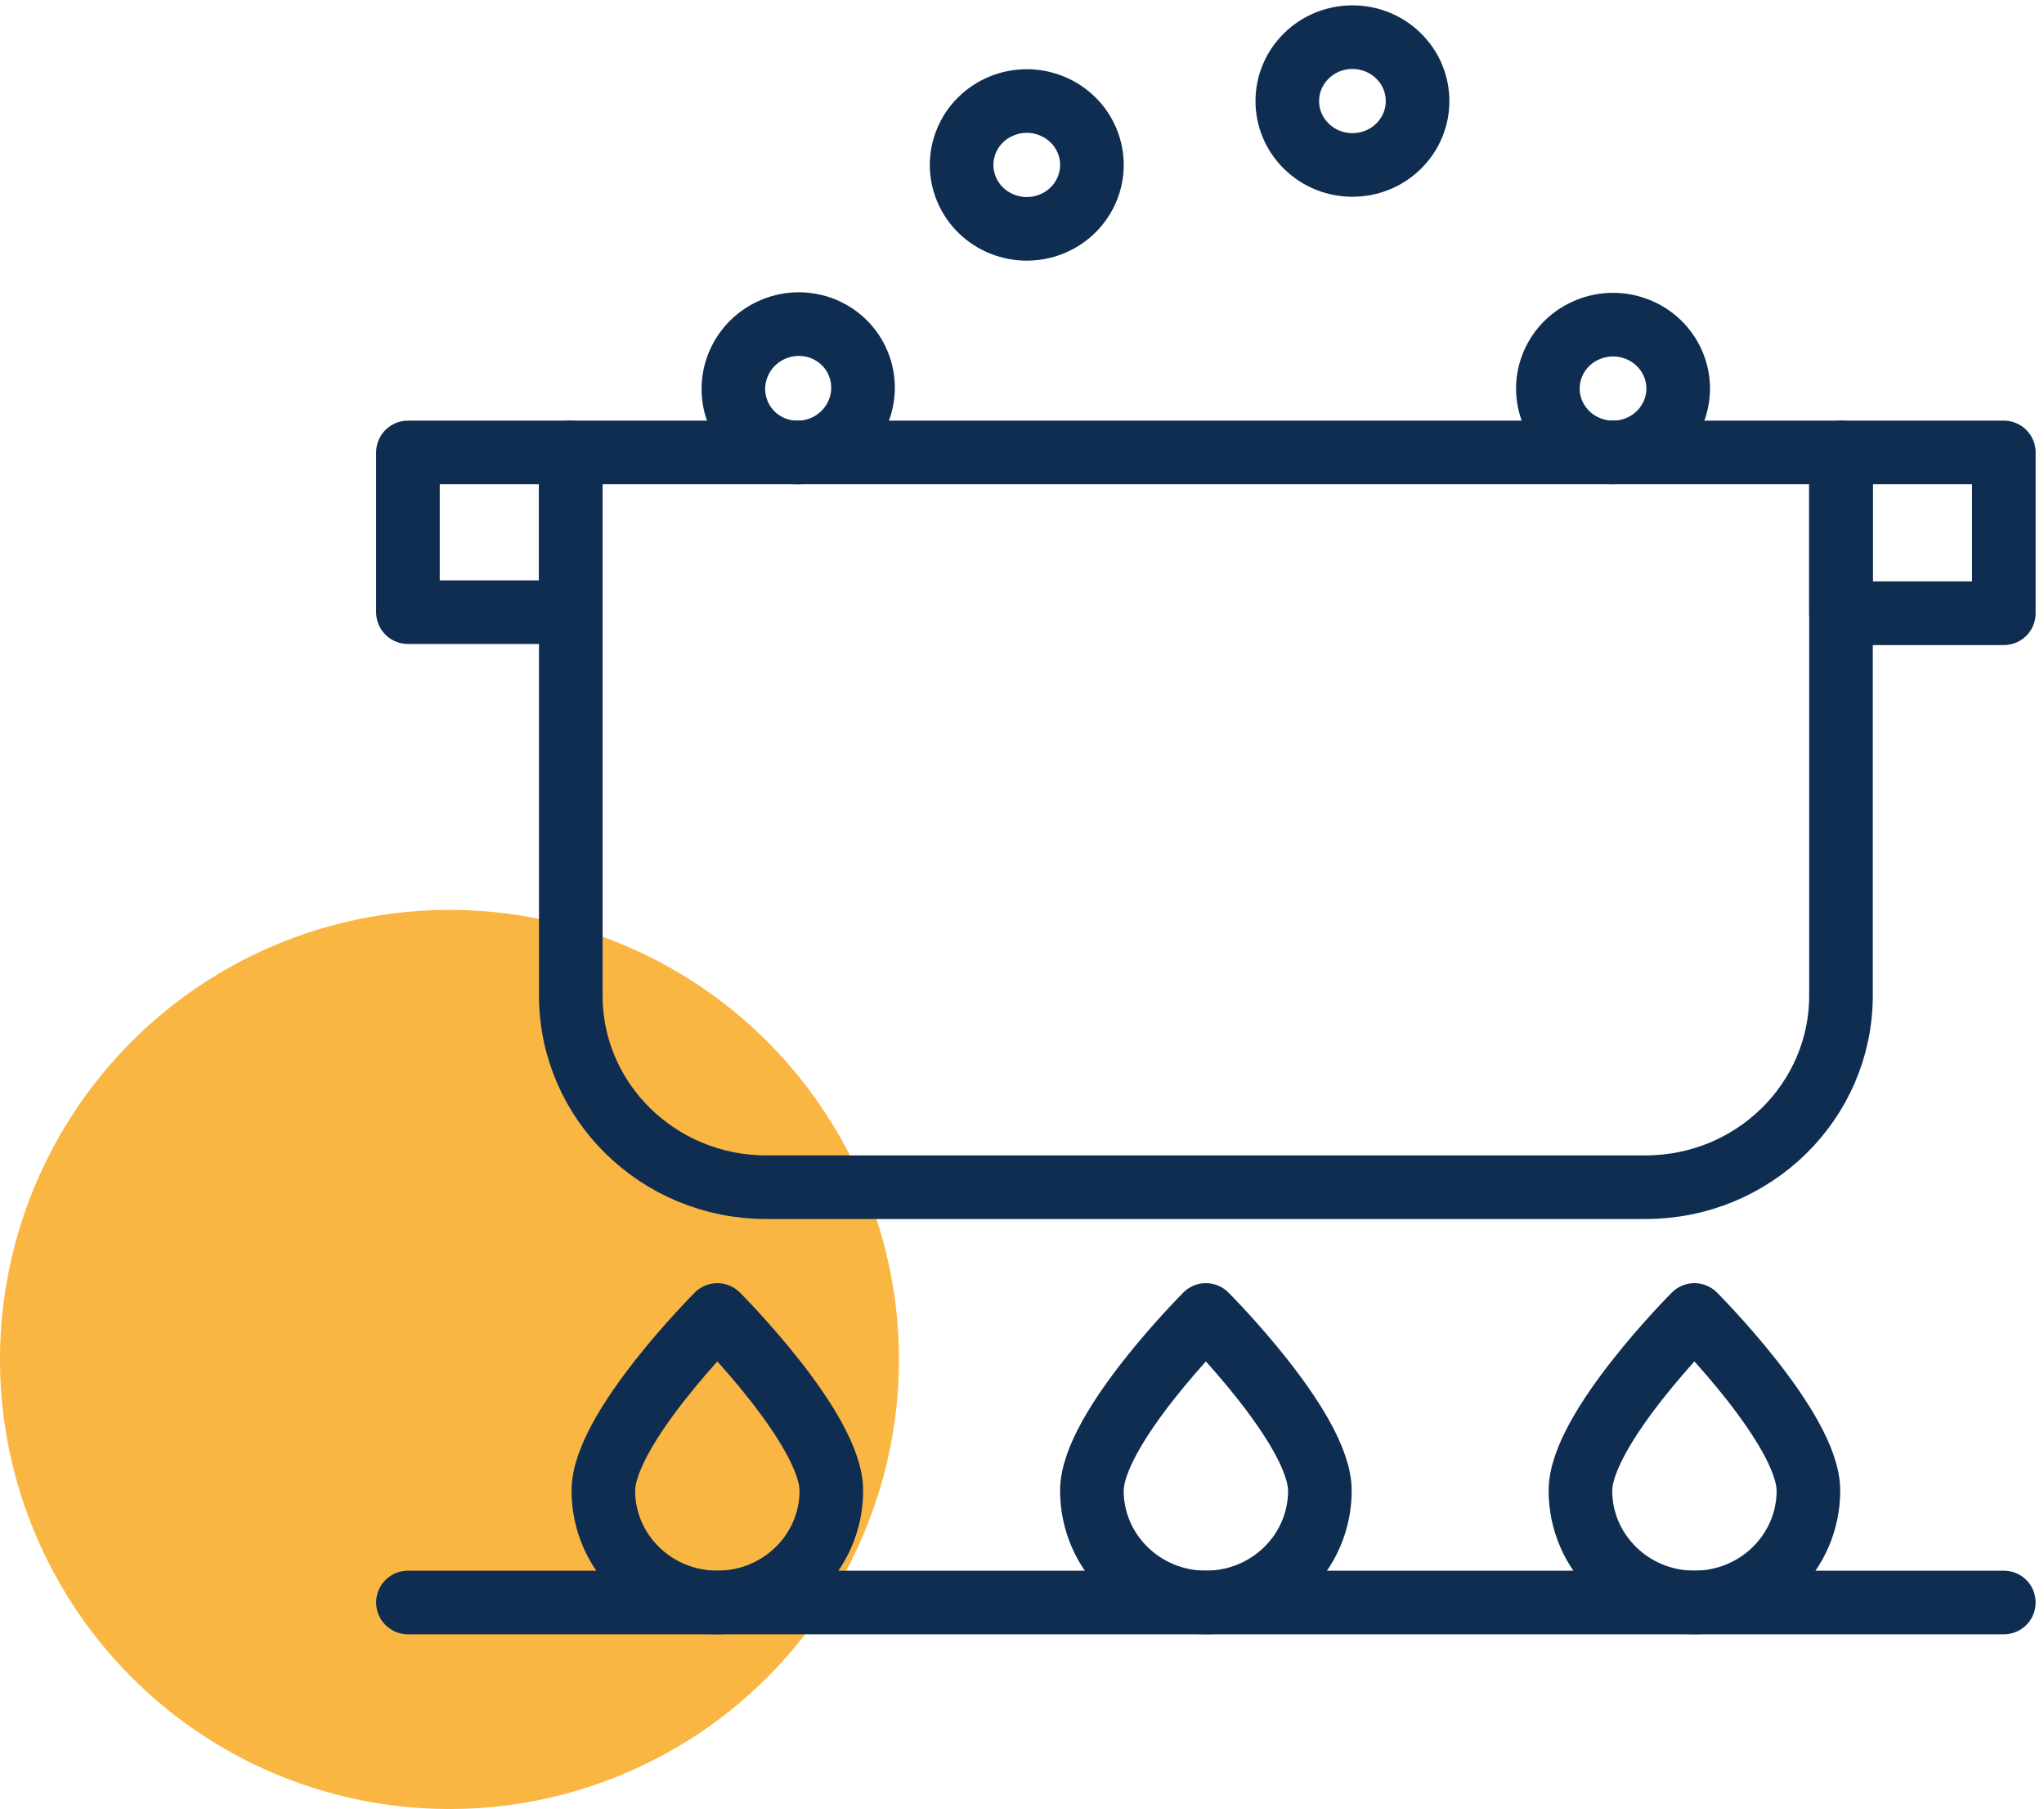 <svg width="191" height="169" viewBox="0 0 191 169" fill="none" xmlns="http://www.w3.org/2000/svg">
<circle cx="42" cy="127" r="42" fill="#FAB642"/>
<path d="M38.119 149.705H187.246" stroke="#0E2D51" stroke-width="5.944" stroke-miterlimit="10" stroke-linecap="round" stroke-linejoin="round"/>
<path d="M77.684 139.259C77.684 145.028 72.915 149.704 67.032 149.704C61.149 149.704 56.38 145.028 56.38 139.259C56.38 133.49 67.032 122.845 67.032 122.845C67.032 122.845 77.684 133.49 77.684 139.259Z" stroke="#0E2D51" stroke-width="5.944" stroke-miterlimit="10" stroke-linecap="round" stroke-linejoin="round"/>
<path d="M123.335 139.259C123.335 145.028 118.566 149.704 112.683 149.704C106.8 149.704 102.031 145.028 102.031 139.259C102.031 133.49 112.683 122.845 112.683 122.845C112.683 122.845 123.335 133.49 123.335 139.259Z" stroke="#0E2D51" stroke-width="5.944" stroke-miterlimit="10" stroke-linecap="round" stroke-linejoin="round"/>
<path d="M168.986 139.259C168.986 145.028 164.217 149.704 158.334 149.704C152.451 149.704 147.682 145.028 147.682 139.259C147.682 133.49 158.334 122.845 158.334 122.845C158.334 122.845 168.986 133.49 168.986 139.259Z" stroke="#0E2D51" stroke-width="5.944" stroke-miterlimit="10" stroke-linecap="round" stroke-linejoin="round"/>
<path d="M153.769 110.908H71.597C61.512 110.908 53.337 102.891 53.337 93.002V42.268H172.03V93.002C172.03 102.891 163.854 110.908 153.769 110.908Z" stroke="#0E2D51" stroke-width="5.944" stroke-miterlimit="10" stroke-linecap="round" stroke-linejoin="round"/>
<path d="M53.336 42.268H38.119V57.19H53.336V42.268Z" stroke="#0E2D51" stroke-width="5.944" stroke-miterlimit="10" stroke-linecap="round" stroke-linejoin="round"/>
<path d="M187.246 42.268H172.029V57.29H187.246V42.268Z" stroke="#0E2D51" stroke-width="5.944" stroke-miterlimit="10" stroke-linecap="round" stroke-linejoin="round"/>
<path d="M76.878 41.807C79.975 40.525 81.46 37.008 80.195 33.954C78.93 30.9 75.394 29.464 72.297 30.747C69.2 32.029 67.715 35.545 68.98 38.6C70.245 41.654 73.781 43.09 76.878 41.807Z" stroke="#0E2D51" stroke-width="5.944" stroke-miterlimit="10" stroke-linecap="round" stroke-linejoin="round"/>
<path d="M98.275 20.923C101.381 19.662 102.856 16.17 101.57 13.124C100.283 10.079 96.722 8.632 93.616 9.894C90.51 11.155 89.036 14.647 90.322 17.693C91.609 20.738 95.169 22.185 98.275 20.923Z" stroke="#0E2D51" stroke-width="5.944" stroke-miterlimit="10" stroke-linecap="round" stroke-linejoin="round"/>
<path d="M153.058 41.813C156.164 40.551 157.639 37.06 156.352 34.014C155.066 30.969 151.505 29.522 148.399 30.784C145.293 32.045 143.818 35.537 145.105 38.583C146.391 41.628 149.952 43.075 153.058 41.813Z" stroke="#0E2D51" stroke-width="5.944" stroke-miterlimit="10" stroke-linecap="round" stroke-linejoin="round"/>
<path d="M130.682 13.662C133.059 11.331 133.059 7.551 130.682 5.22C128.305 2.889 124.451 2.889 122.074 5.22C119.697 7.551 119.697 11.331 122.074 13.662C124.451 15.992 128.305 15.992 130.682 13.662Z" stroke="#0E2D51" stroke-width="5.944" stroke-miterlimit="10" stroke-linecap="round" stroke-linejoin="round"/>
</svg>
